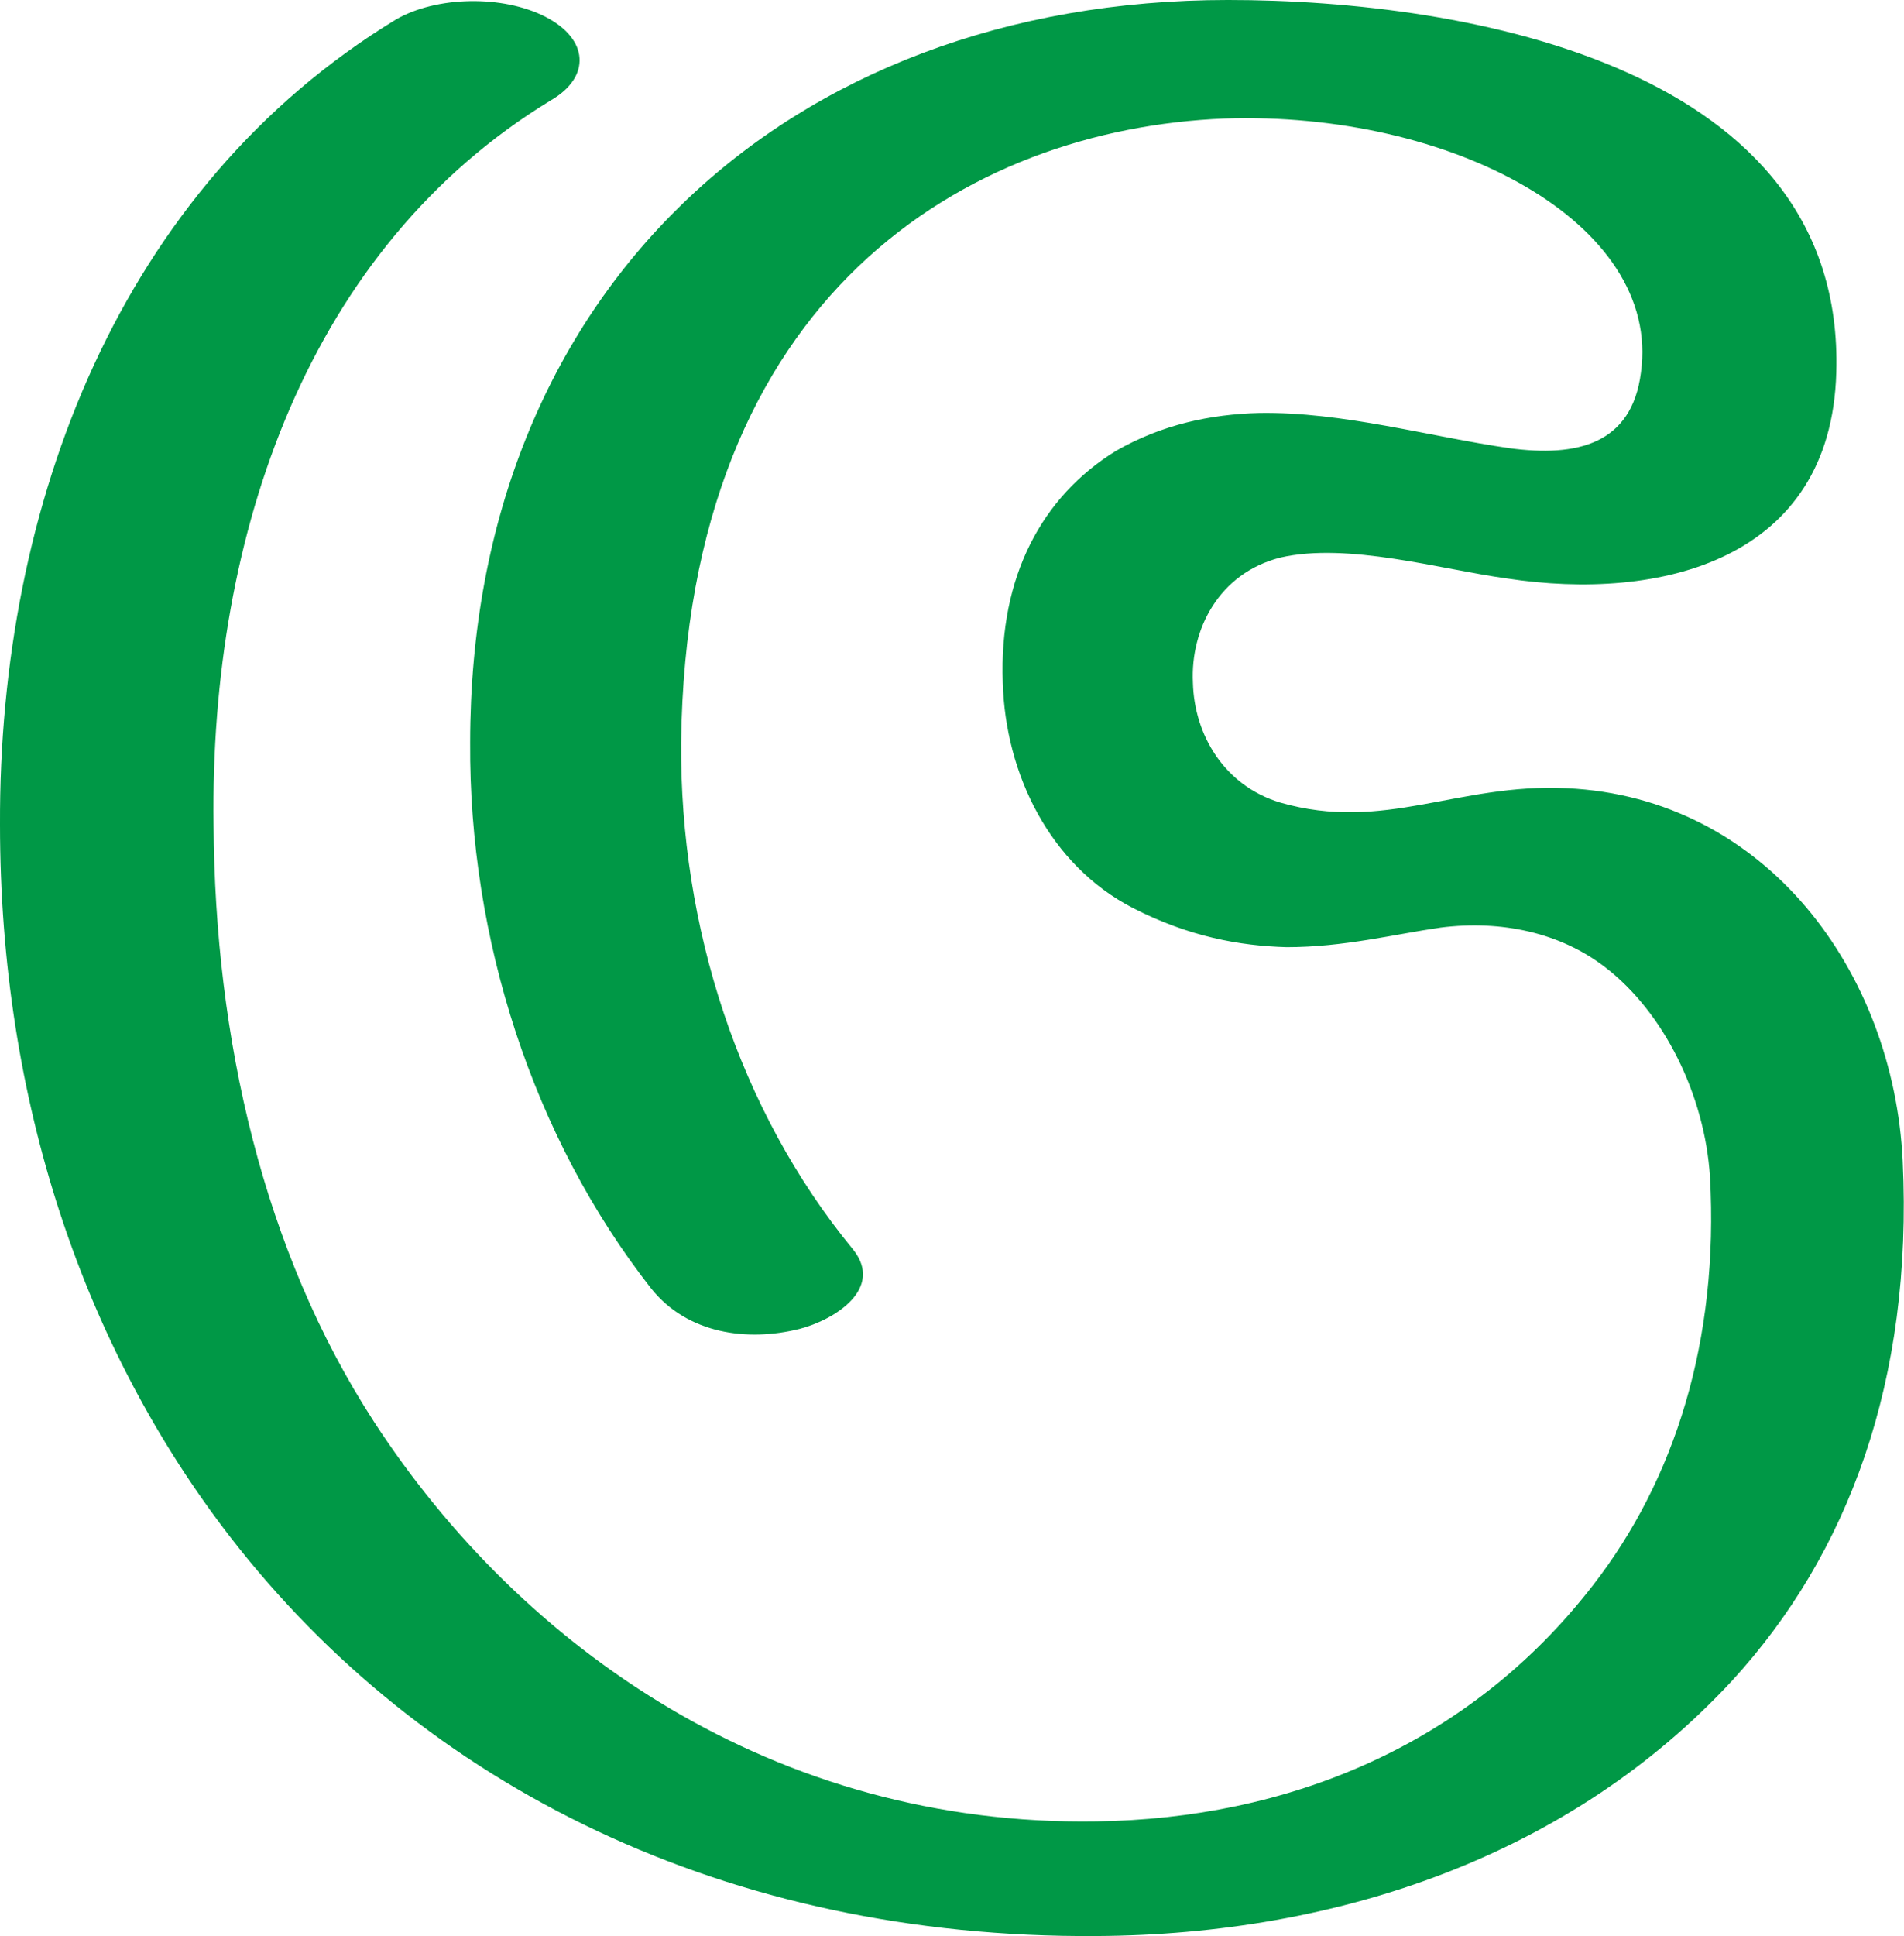 <?xml version="1.0" encoding="UTF-8"?>
<!DOCTYPE svg PUBLIC "-//W3C//DTD SVG 1.1//EN" "http://www.w3.org/Graphics/SVG/1.1/DTD/svg11.dtd">
<!-- Creator: CorelDRAW X8 -->
<svg xmlns="http://www.w3.org/2000/svg" xml:space="preserve" width="1462px" height="1486px" version="1.1" style="shape-rendering:geometricPrecision; text-rendering:geometricPrecision; image-rendering:optimizeQuality; fill-rule:evenodd; clip-rule:evenodd"
viewBox="0 0 1462 1486"
 xmlns:xlink="http://www.w3.org/1999/xlink">
 <defs>
  <style type="text/css">
   <![CDATA[
    .fil0 {fill:#009846;fill-rule:nonzero}
   ]]>
  </style>
 </defs>
 <g id="Layer_x0020_1">
  <path class="fil0" d="M1106 712c-35,5 -74,15 -118,15 -36,-1 -75,-8 -118,-30 -64,-33 -98,-103 -100,-173 -3,-81 30,-143 87,-178 35,-20 72,-28 110,-29 64,-1 130,18 192,27 52,7 94,-3 101,-58 16,-115 -146,-201 -320,-195 -197,8 -413,135 -417,479 -1,141 44,282 132,389 24,30 -14,54 -41,61 -40,10 -86,4 -114,-31 -91,-116 -140,-269 -139,-419 0,-344 242,-570 582,-570 185,0 474,52 467,286 -4,144 -135,176 -253,158 -51,-7 -122,-28 -174,-16 -47,12 -69,55 -67,96 1,40 24,79 67,92 80,23 136,-15 220,-11 153,7 251,141 258,286 8,169 -42,302 -131,399 -124,134 -302,195 -488,196 -284,2 -517,-115 -665,-306 -113,-146 -177,-335 -177,-547 -1,-246 92,-489 304,-618 31,-18 82,-19 115,-2 33,17 35,46 4,64 -186,113 -262,332 -259,556 1,164 38,327 123,458 113,174 308,311 555,307 145,-2 285,-57 381,-181 63,-81 97,-188 90,-314 -4,-62 -35,-126 -81,-161 -34,-26 -79,-36 -126,-30z"/>
 </g>
</svg>
